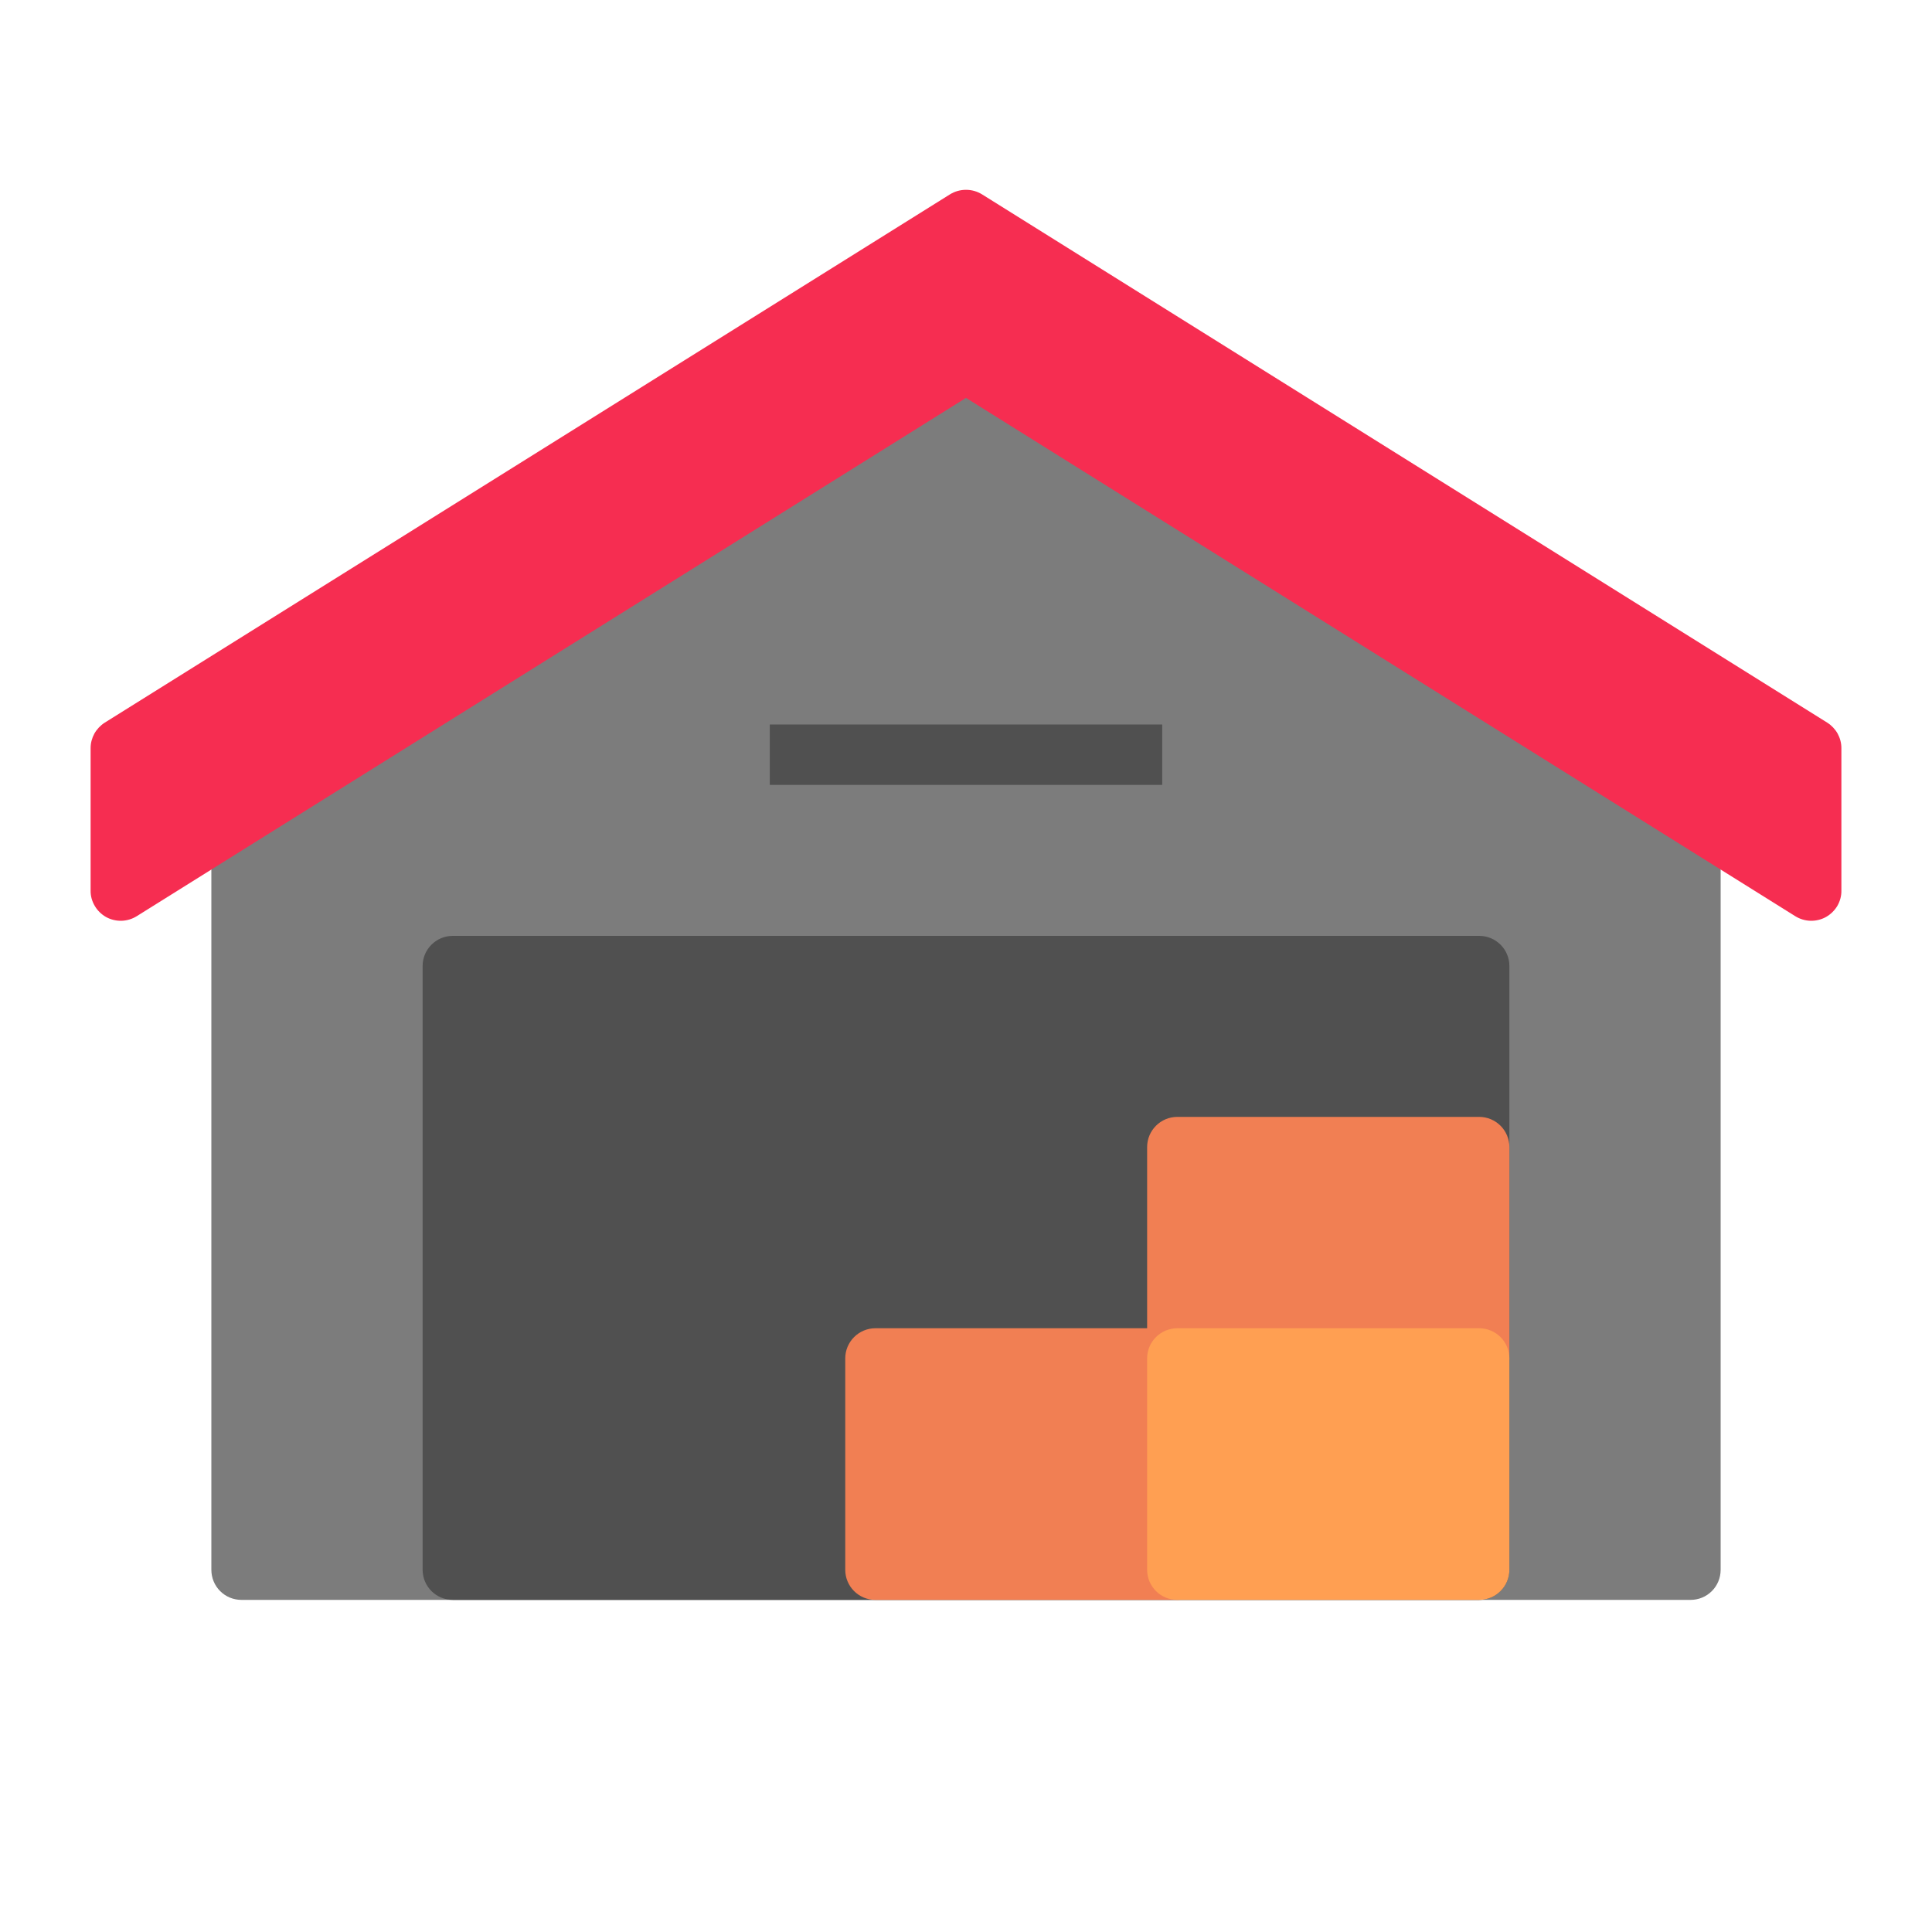 <svg width="20" height="20" viewBox="0 0 20 20" fill="none" xmlns="http://www.w3.org/2000/svg">
<path d="M17.666 8.172L10.166 3.484C10.116 3.453 10.059 3.437 10 3.437C9.941 3.437 9.884 3.453 9.834 3.484L2.334 8.172C2.289 8.2 2.252 8.239 2.227 8.286C2.201 8.332 2.187 8.384 2.188 8.438V16.25C2.188 16.333 2.22 16.412 2.279 16.471C2.338 16.53 2.417 16.562 2.5 16.562H17.5C17.583 16.562 17.662 16.53 17.721 16.471C17.78 16.412 17.812 16.333 17.812 16.25V8.438C17.813 8.384 17.799 8.332 17.773 8.286C17.748 8.239 17.711 8.2 17.666 8.172Z" fill="#7C7C7C"/>
<path d="M18.916 7.481L10.166 2.012C10.116 1.981 10.059 1.965 10 1.965C9.941 1.965 9.884 1.981 9.834 2.012L1.084 7.481C1.04 7.509 1.003 7.548 0.977 7.594C0.952 7.64 0.938 7.691 0.938 7.744V9.219C0.937 9.275 0.952 9.329 0.981 9.378C1.009 9.426 1.049 9.465 1.098 9.493C1.147 9.52 1.202 9.533 1.258 9.532C1.314 9.53 1.368 9.514 1.416 9.484L10 4.119L18.584 9.484C18.632 9.514 18.686 9.53 18.742 9.532C18.798 9.533 18.853 9.52 18.902 9.493C18.951 9.465 18.991 9.426 19.02 9.378C19.048 9.329 19.063 9.275 19.062 9.219V7.744C19.062 7.691 19.048 7.64 19.023 7.594C18.997 7.548 18.96 7.509 18.916 7.481Z" fill="#F62D51"/>
<path d="M15.312 9.688H4.688C4.515 9.688 4.375 9.827 4.375 10V16.25C4.375 16.423 4.515 16.562 4.688 16.562H15.312C15.485 16.562 15.625 16.423 15.625 16.25V10C15.625 9.827 15.485 9.688 15.312 9.688Z" fill="#505050"/>
<path d="M15.312 11.562H12.188C12.015 11.562 11.875 11.702 11.875 11.875V14.062C11.875 14.235 12.015 14.375 12.188 14.375H15.312C15.485 14.375 15.625 14.235 15.625 14.062V11.875C15.625 11.702 15.485 11.562 15.312 11.562Z" fill="#F17F53"/>
<path d="M12.031 7.5H7.969V8.125H12.031V7.5Z" fill="#505050"/>
<path d="M12.188 13.75H9.062C8.89 13.75 8.75 13.89 8.75 14.062V16.25C8.75 16.423 8.89 16.562 9.062 16.562H12.188C12.36 16.562 12.5 16.423 12.5 16.25V14.062C12.5 13.89 12.36 13.75 12.188 13.75Z" fill="#F17F53"/>
<path d="M15.312 13.75H12.188C12.015 13.75 11.875 13.89 11.875 14.062V16.25C11.875 16.423 12.015 16.562 12.188 16.562H15.312C15.485 16.562 15.625 16.423 15.625 16.25V14.062C15.625 13.89 15.485 13.75 15.312 13.75Z" fill="#FF9F52"/>
</svg>
